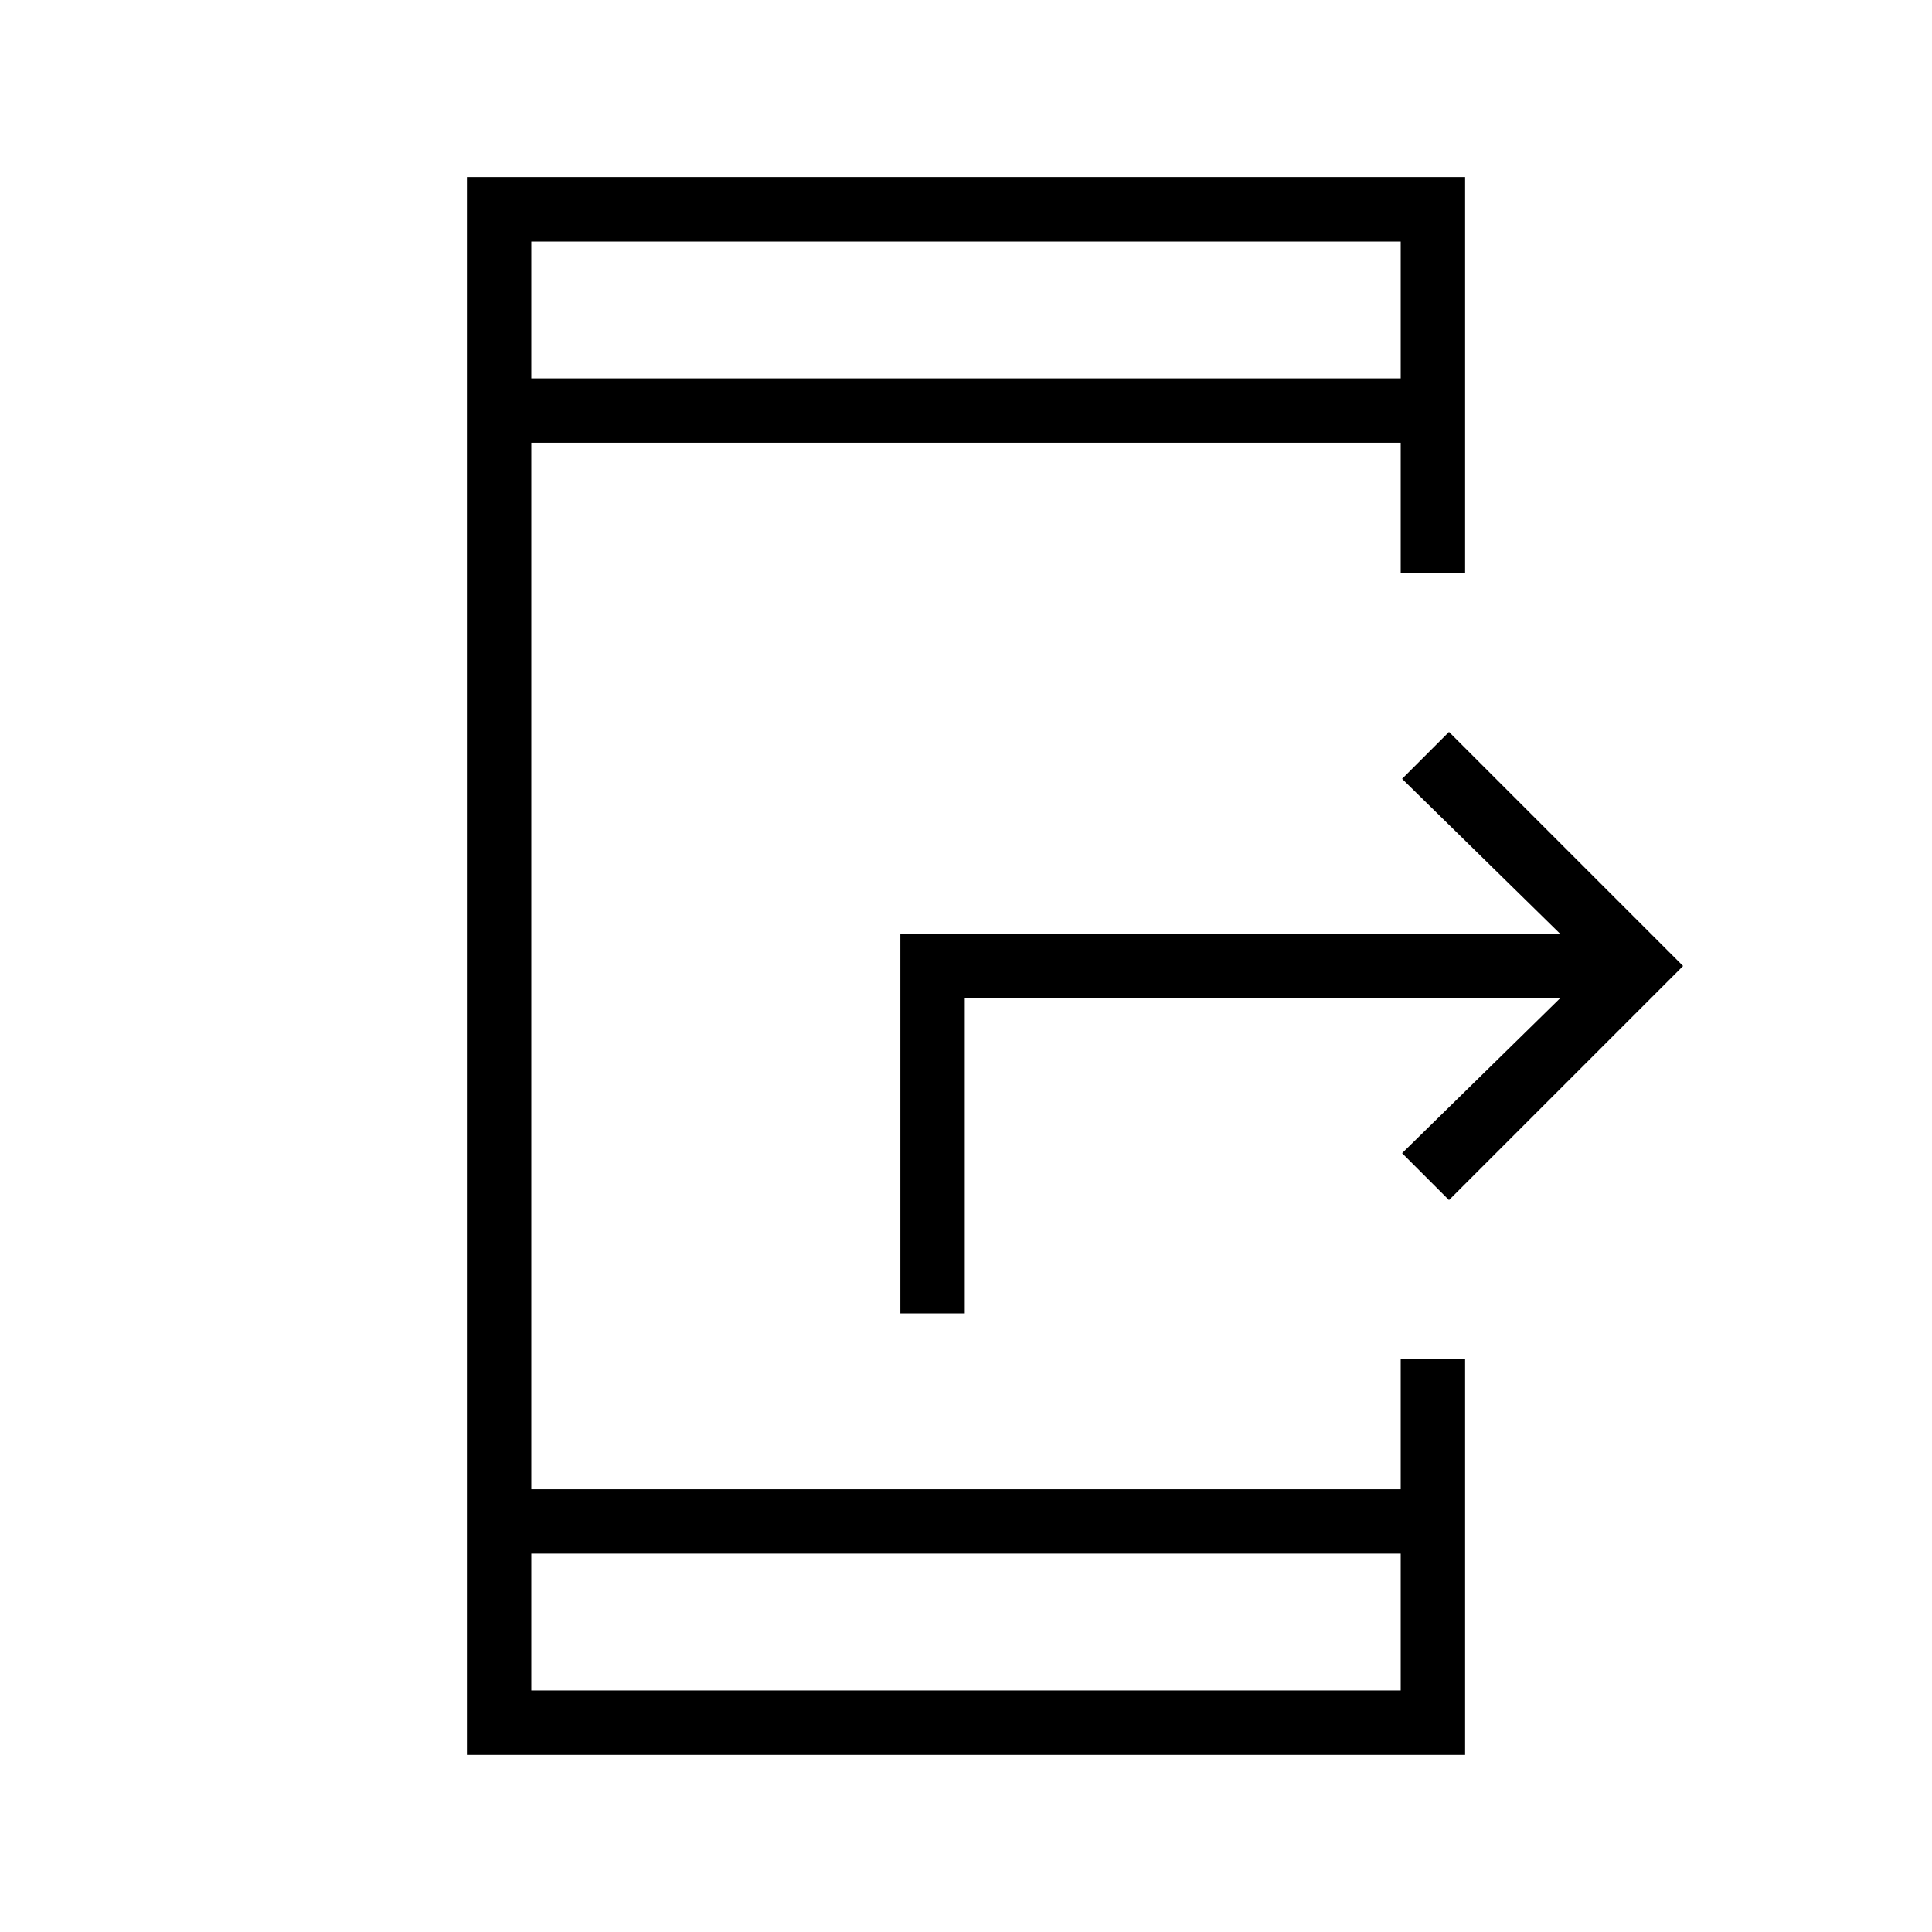 <svg xmlns="http://www.w3.org/2000/svg" height="20" viewBox="0 -960 960 960" width="20"><path d="M775.23-464H479.385v156.615h-32V-496H775.23l-78.538-77L720-596.308 836.308-480 720-363.692 696.692-387l78.538-77ZM232-88v-784h496v196.923h-32V-740H264v520h432v-64.923h32V-88H232Zm32-100v68h432v-68H264Zm0-584h432v-68H264v68Zm0 0v-68 68Zm0 584v68-68Z"/></svg>